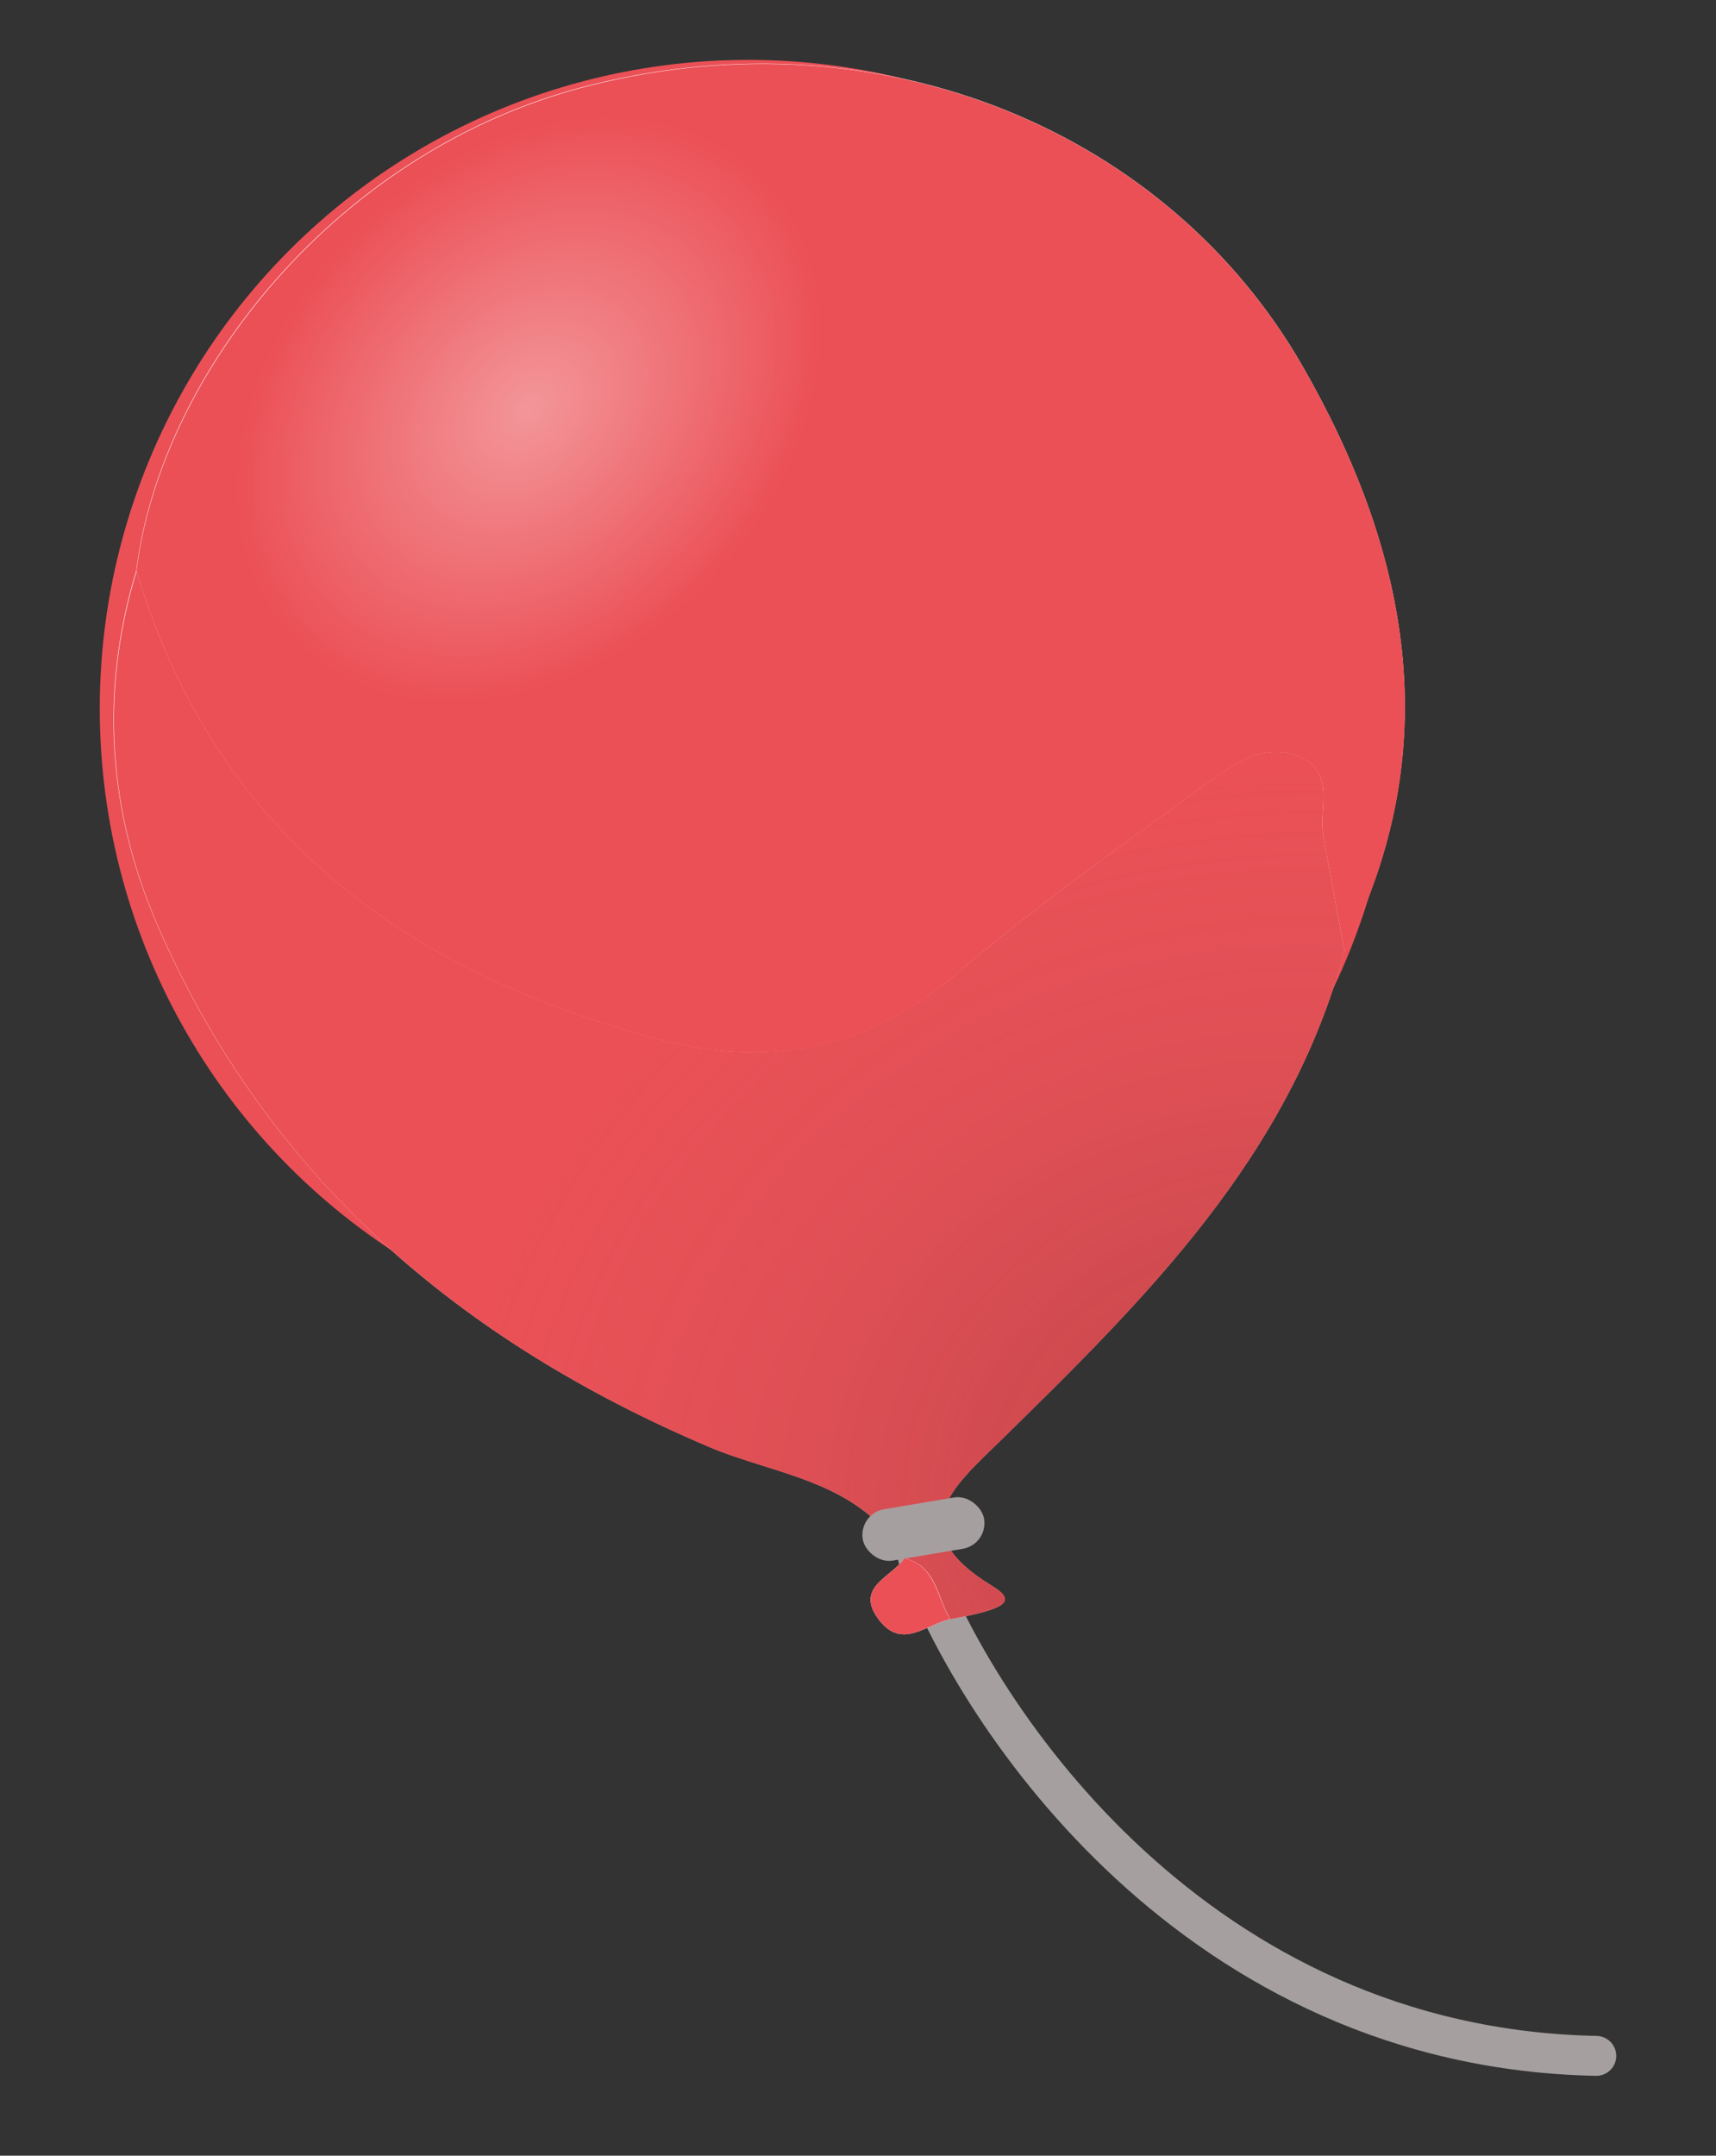 <svg width="86" height="108" viewBox="0 0 86 108" fill="none" xmlns="http://www.w3.org/2000/svg">
<rect x="0" y="0" width="86" height="108" fill="#333333" stroke="none"/>
<circle cx="37.5" cy="35.5" r="32.5" fill="#EB5056"/>
<path d="M46 78C49 86.167 60 102.6 80 103" stroke="#A69F9F" stroke-width="2" stroke-linecap="round"/>
<path d="M45.32 78.07C44.7 79.03 42.76 79.51 44.08 81.19C45.24 82.66 46.44 81.36 47.62 81.12C50.64 80.58 50.89 80.17 49.69 79.44C45.13 76.65 47.8 74.46 50.08 72.23C57.36 65.1 64.62 57.97 67.37 47.65C72.56 37.45 70.59 27.58 65.26 18.31C58.59 6.72 44.4 0.56 29.59 4.26C16.83 7.45 8.03 18.81 6.83 28.58C4.97 34.67 5.42 40.72 7.92 46.43C13.4 58.96 23.01 67.15 35.5 72.47C38.88 73.91 43.22 74.18 45.31 78.05L45.32 78.07Z" fill="white"/>
<path d="M6.84 28.6C8.05 18.83 16.84 7.47 29.6 4.28C44.41 0.57 58.6 6.73 65.27 18.33C70.6 27.59 72.56 37.47 67.38 47.66C67.03 45.74 66.67 43.82 66.32 41.9C66.07 40.54 66.95 38.75 65.19 37.95C63.47 37.16 61.93 38.2 60.64 39.14C56.29 42.31 51.88 45.41 47.8 48.91C43.36 52.72 38.3 53.47 33.06 52.09C20.41 48.76 10.78 41.79 6.84 28.61V28.6Z" fill="#EB5056"/>
<path d="M6.84 28.6C10.78 41.78 20.41 48.75 33.06 52.08C38.3 53.46 43.36 52.7 47.8 48.9C51.88 45.41 56.29 42.3 60.64 39.13C61.93 38.19 63.46 37.16 65.19 37.94C66.95 38.74 66.07 40.53 66.32 41.89C66.67 43.81 67.03 45.73 67.38 47.65C64.63 57.96 57.37 65.1 50.09 72.23C47.81 74.46 45.14 76.65 49.7 79.44C50.9 80.17 50.65 80.58 47.63 81.12C46.95 80.04 46.95 78.45 45.33 78.07C43.23 74.19 38.9 73.93 35.52 72.49C23.03 67.17 13.42 58.98 7.94 46.45C5.44 40.74 4.99 34.68 6.85 28.6H6.84Z" fill="#EB5056"/>
<path d="M6.84 28.6C10.78 41.78 20.41 48.75 33.06 52.08C38.3 53.46 43.36 52.7 47.8 48.9C51.88 45.41 56.29 42.3 60.64 39.13C61.93 38.19 63.46 37.16 65.19 37.94C66.95 38.74 66.07 40.53 66.32 41.89C66.67 43.81 67.03 45.73 67.38 47.65C64.63 57.96 57.37 65.1 50.09 72.23C47.81 74.46 45.14 76.65 49.7 79.44C50.9 80.17 50.65 80.58 47.63 81.12C46.95 80.04 46.95 78.45 45.33 78.07C43.23 74.19 38.9 73.93 35.52 72.49C23.03 67.17 13.42 58.98 7.94 46.45C5.44 40.74 4.99 34.68 6.85 28.6H6.84Z" fill="url(#paint0_radial_208_57)"/>
<path d="M45.32 78.07C46.93 78.45 46.93 80.04 47.62 81.12C46.44 81.36 45.24 82.66 44.08 81.19C42.76 79.51 44.7 79.03 45.32 78.07Z" fill="#EB5056"/>
<rect x="43.021" y="75.83" width="6.167" height="2.609" rx="1.304" transform="rotate(-9.551 43.021 75.83)" fill="#A69F9F"/>
<ellipse cx="26.496" cy="20.516" rx="12.5" ry="16.5" transform="rotate(44.789 26.496 20.516)" fill="url(#paint1_radial_208_57)"/>
<defs>
<radialGradient id="paint0_radial_208_57" cx="0" cy="0" r="1" gradientUnits="userSpaceOnUse" gradientTransform="translate(63 74) rotate(-103.65) scale(36.017 42.293)">
<stop stop-color="#78292C" stop-opacity="0.4"/>
<stop offset="1" stop-color="#BD6669" stop-opacity="0"/>
</radialGradient>
<radialGradient id="paint1_radial_208_57" cx="0" cy="0" r="1" gradientUnits="userSpaceOnUse" gradientTransform="translate(26.496 20.516) rotate(90) scale(16.5 12.5)">
<stop stop-color="white" stop-opacity="0.4"/>
<stop offset="1" stop-color="white" stop-opacity="0"/>
</radialGradient>
</defs>
</svg>
